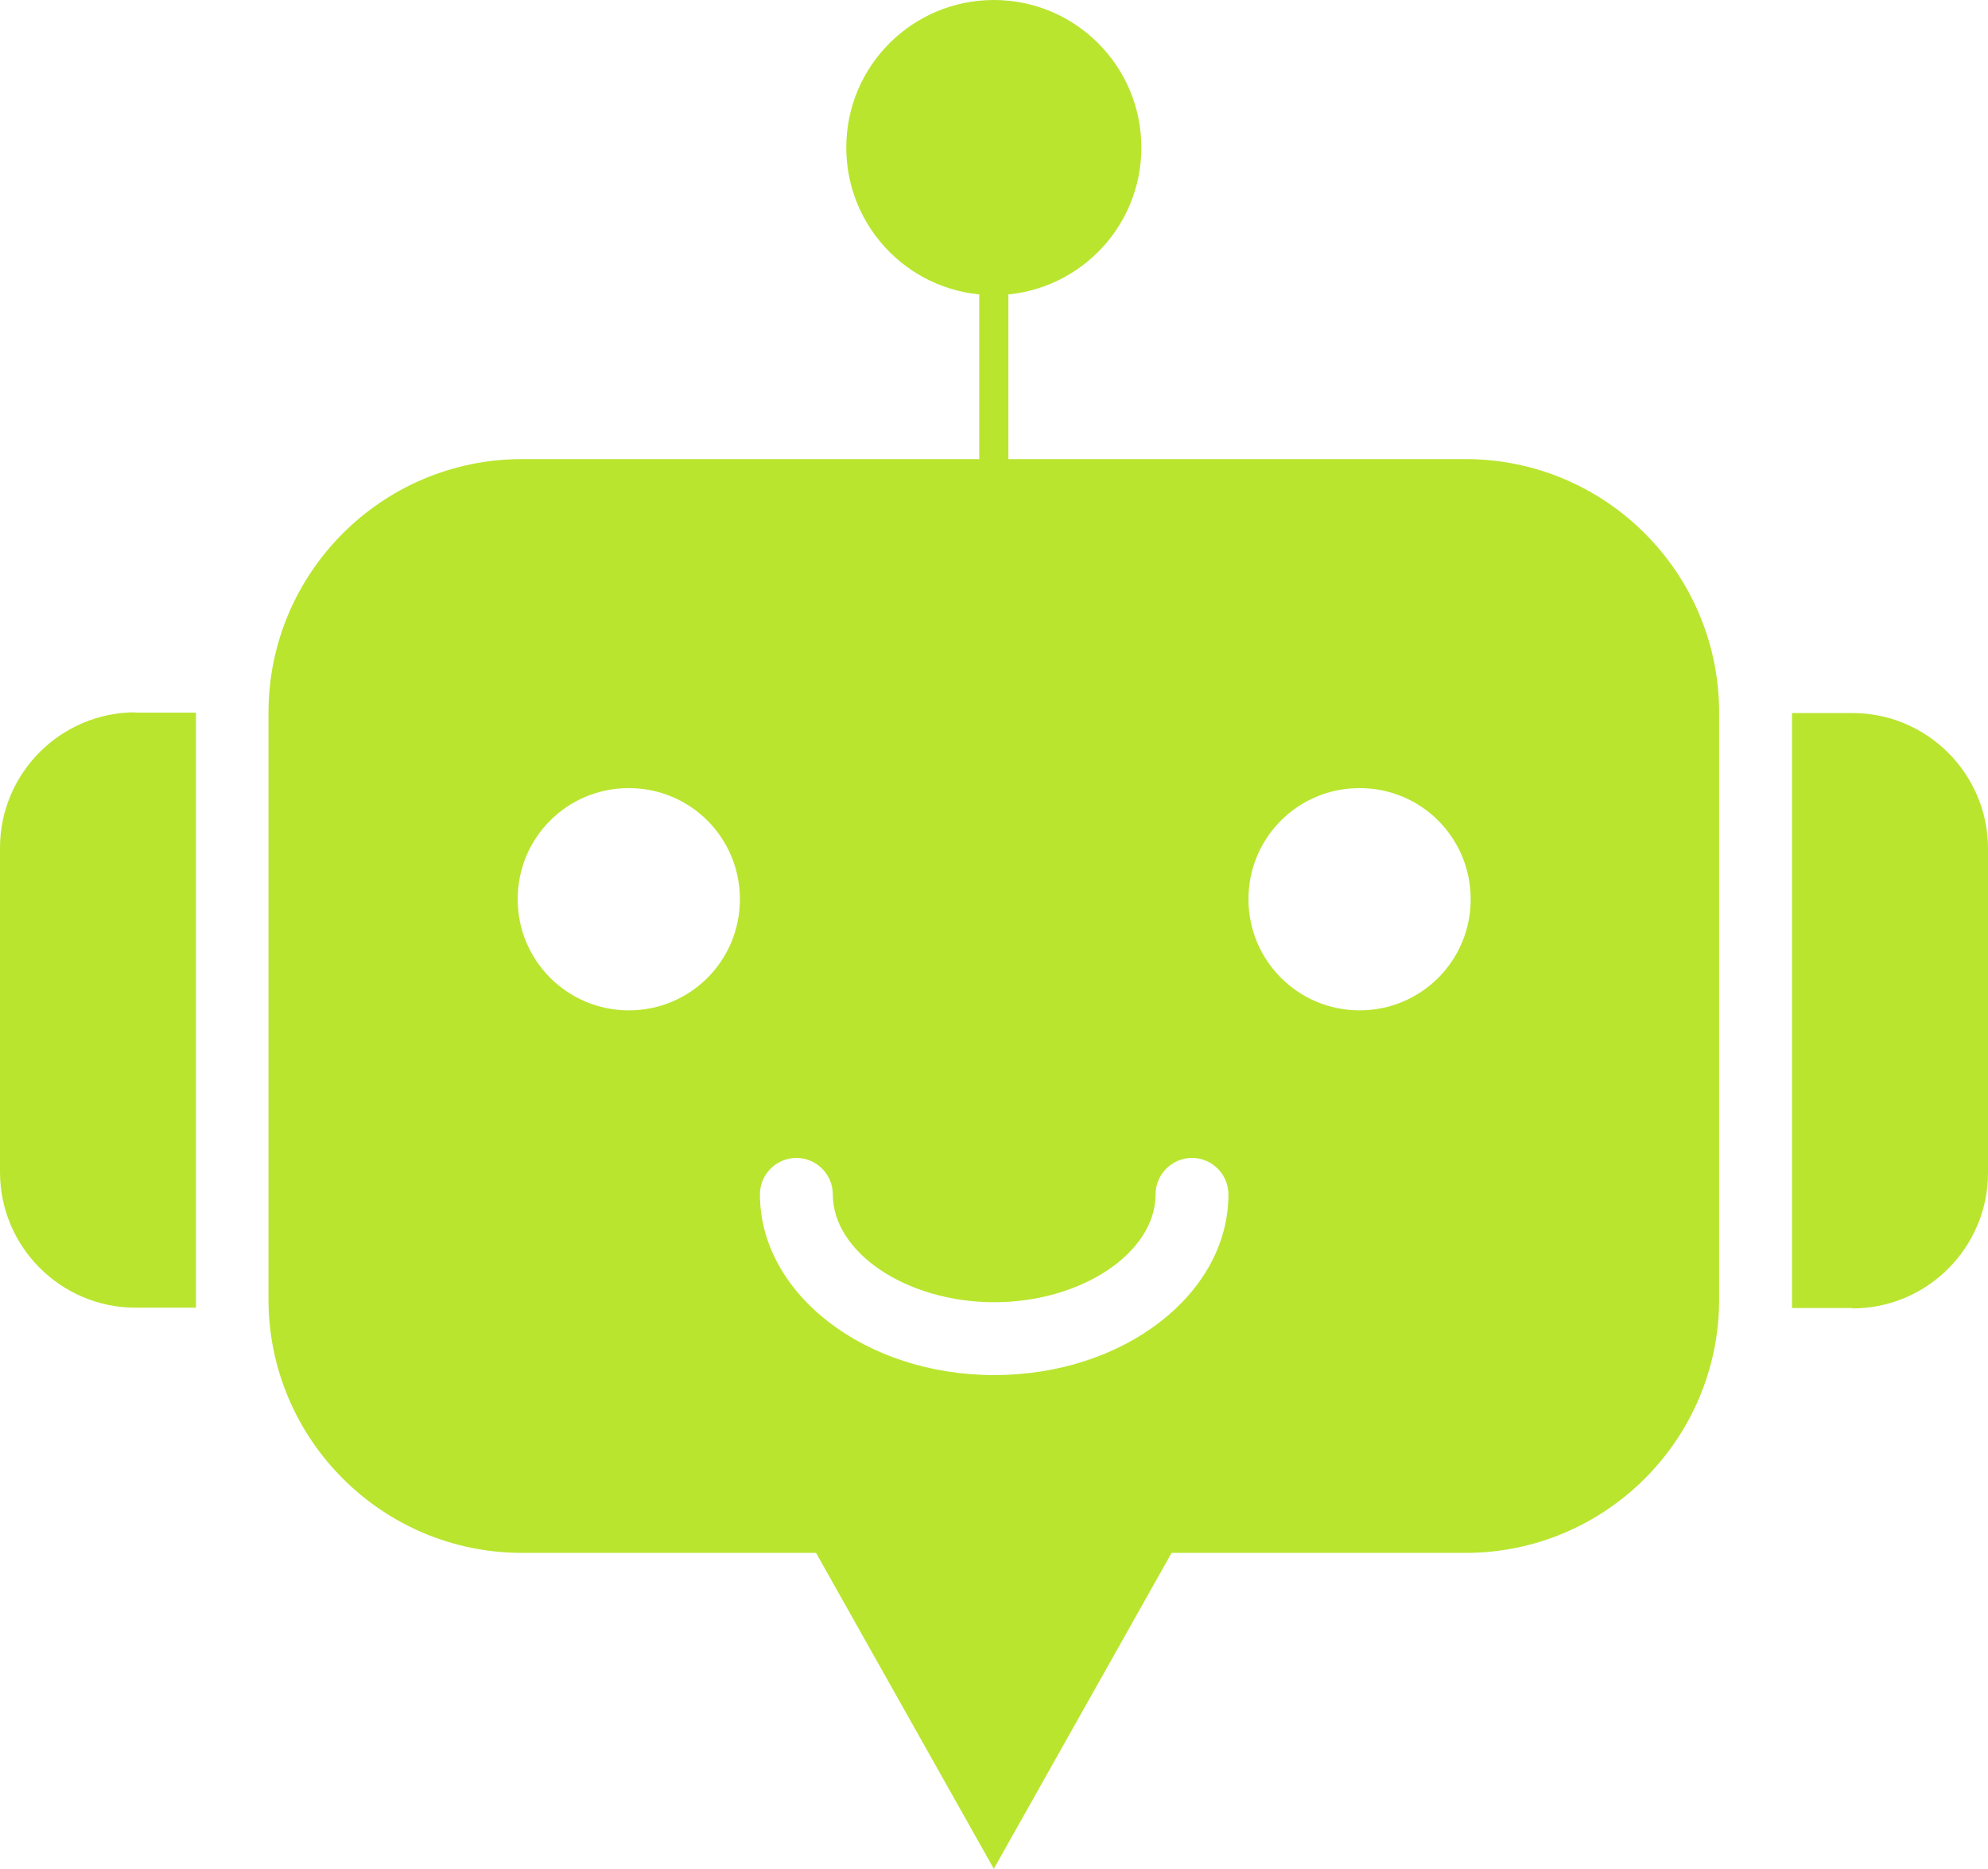 <?xml version="1.0" encoding="UTF-8"?>
<svg id="Layer_2" data-name="Layer 2" xmlns="http://www.w3.org/2000/svg" viewBox="0 0 54.57 51.3">
  <defs>
    <style>
      .cls-1 {
        fill: #b9e52f;
      }

      .cls-2 {
        fill: none;
        stroke: #b9e52f;
        stroke-linecap: round;
        stroke-linejoin: round;
        stroke-width: .8px;
      }
    </style>
  </defs>
  <path class="cls-1" d="m3.72,19.56h1.66v16.33h-1.66c-2.05,0-3.72-1.67-3.72-3.72v-8.9c0-2.05,1.67-3.72,3.72-3.72Z"/>
  <path class="cls-1" d="m52.91,19.56h1.66v16.33h-1.66c-2.05,0-3.72-1.67-3.72-3.72v-8.9c0-2.05,1.67-3.72,3.72-3.72Z" transform="translate(103.76 55.46) rotate(-180)"/>
  <line class="cls-2" x1="27.28" y1="12.6" x2="27.28" y2="8.11"/>
  <circle class="cls-1" cx="27.28" cy="4.05" r="4.05"/>
  <path class="cls-1" d="m40.23,12.6H14.33c-3.84,0-6.96,3.12-6.96,6.96v16.1c0,3.84,3.12,6.96,6.96,6.96h8.07l4.88,8.67,4.88-8.67h8.07c3.84,0,6.96-3.12,6.96-6.96v-16.1c0-3.84-3.12-6.96-6.96-6.96Zm-22.97,15.13c-1.68,0-3.05-1.36-3.05-3.05s1.36-3.05,3.05-3.05,3.05,1.36,3.05,3.05-1.36,3.05-3.05,3.05Zm10.03,10.01c-3.54,0-6.43-2.23-6.43-4.96,0-.55.45-1,1-1s1,.45,1,1c0,1.6,2.03,2.96,4.43,2.96s4.43-1.36,4.43-2.96c0-.55.45-1,1-1s1,.45,1,1c0,2.74-2.88,4.96-6.43,4.96Zm10.03-10.01c-1.68,0-3.05-1.36-3.05-3.05s1.36-3.05,3.05-3.05,3.05,1.36,3.05,3.05-1.36,3.05-3.05,3.05Z"/>
</svg>